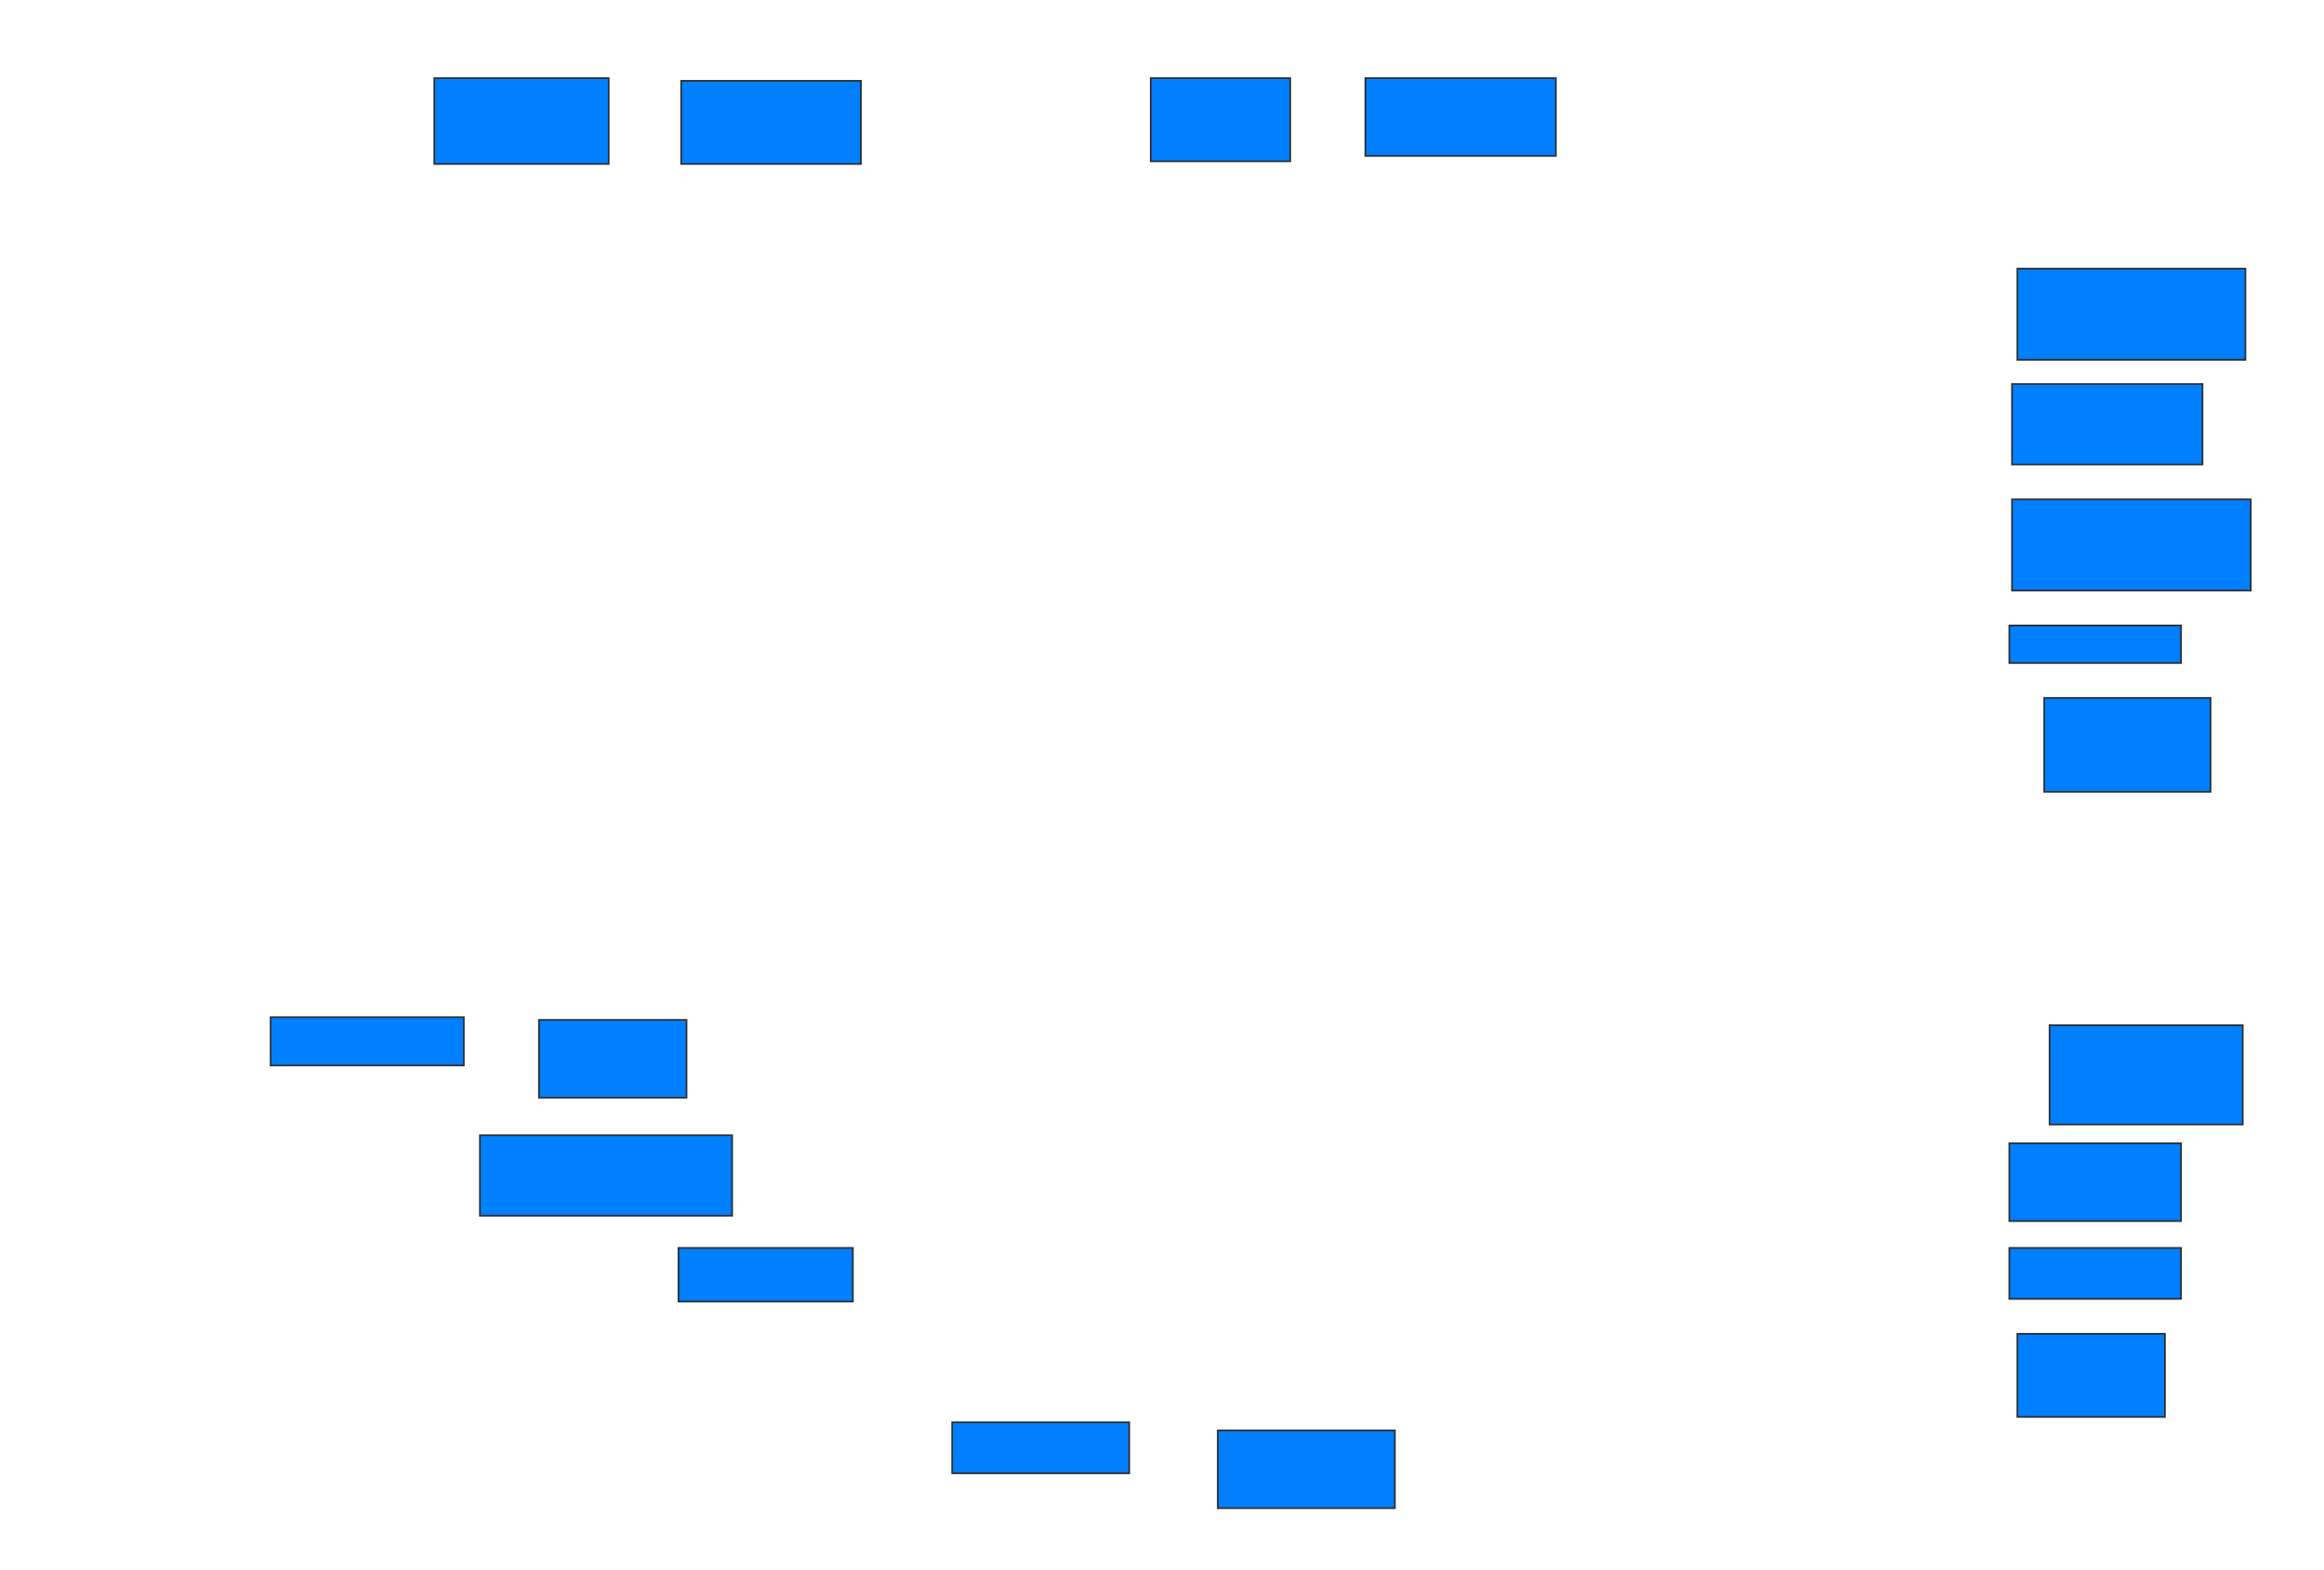 <svg xmlns="http://www.w3.org/2000/svg" width="1397" height="944">
 <!-- Created with Image Occlusion Enhanced -->
 <g>
  <title>Labels</title>
 </g>
 <g>
  <title>Masks</title>
  <rect id="a30d1b0b3a4344739eba667712f28e3d-ao-1" height="51.613" width="104.839" y="46.968" x="261.064" stroke="#2D2D2D" fill="#007fff"/>
  <rect id="a30d1b0b3a4344739eba667712f28e3d-ao-2" height="50" width="108.065" y="48.581" x="409.452" stroke="#2D2D2D" fill="#007fff"/>
  
  <rect id="a30d1b0b3a4344739eba667712f28e3d-ao-4" height="50" width="83.871" y="46.968" x="691.71" stroke="#2D2D2D" fill="#007fff"/>
  <rect id="a30d1b0b3a4344739eba667712f28e3d-ao-5" height="46.774" width="114.516" y="46.968" x="820.742" stroke="#2D2D2D" fill="#007fff"/>
  <rect id="a30d1b0b3a4344739eba667712f28e3d-ao-6" height="54.839" width="137.097" y="161.484" x="1212.677" stroke="#2D2D2D" fill="#007fff"/>
  <rect id="a30d1b0b3a4344739eba667712f28e3d-ao-7" height="48.387" width="114.516" y="230.839" x="1209.452" stroke="#2D2D2D" fill="#007fff"/>
  <rect id="a30d1b0b3a4344739eba667712f28e3d-ao-8" height="54.839" width="143.548" y="300.193" x="1209.452" stroke="#2D2D2D" fill="#007fff"/>
  <rect id="a30d1b0b3a4344739eba667712f28e3d-ao-9" height="22.581" width="103.226" y="376" x="1207.839" stroke="#2D2D2D" fill="#007fff"/>
  <rect id="a30d1b0b3a4344739eba667712f28e3d-ao-10" height="56.452" width="100" y="419.548" x="1228.806" stroke="#2D2D2D" fill="#007fff"/>
  <rect id="a30d1b0b3a4344739eba667712f28e3d-ao-11" height="59.677" width="116.129" y="616.323" x="1232.032" stroke="#2D2D2D" fill="#007fff"/>
  <rect id="a30d1b0b3a4344739eba667712f28e3d-ao-12" height="46.774" width="103.226" y="687.29" x="1207.839" stroke="#2D2D2D" fill="#007fff"/>
  <rect id="a30d1b0b3a4344739eba667712f28e3d-ao-13" height="30.645" width="103.226" y="750.193" x="1207.839" stroke="#2D2D2D" fill="#007fff"/>
  <rect id="a30d1b0b3a4344739eba667712f28e3d-ao-14" height="50" width="88.71" y="801.806" x="1212.677" stroke="#2D2D2D" fill="#007fff"/>
  <rect id="a30d1b0b3a4344739eba667712f28e3d-ao-15" height="46.774" width="106.452" y="859.871" x="732.032" stroke="#2D2D2D" fill="#007fff"/>
  <rect id="a30d1b0b3a4344739eba667712f28e3d-ao-16" height="30.645" width="106.452" y="855.032" x="572.355" stroke="#2D2D2D" fill="#007fff"/>
  <rect id="a30d1b0b3a4344739eba667712f28e3d-ao-17" height="32.258" width="104.839" y="750.193" x="407.839" stroke="#2D2D2D" fill="#007fff"/>
  <rect id="a30d1b0b3a4344739eba667712f28e3d-ao-18" height="48.387" width="151.613" y="682.452" x="288.484" stroke="#2D2D2D" fill="#007fff"/>
  <rect id="a30d1b0b3a4344739eba667712f28e3d-ao-19" height="46.774" width="88.71" y="613.097" x="323.968" stroke="#2D2D2D" fill="#007fff"/>
  <rect id="a30d1b0b3a4344739eba667712f28e3d-ao-20" height="29.032" width="116.129" y="611.484" x="162.677" stroke="#2D2D2D" fill="#007fff"/>
 </g>
</svg>